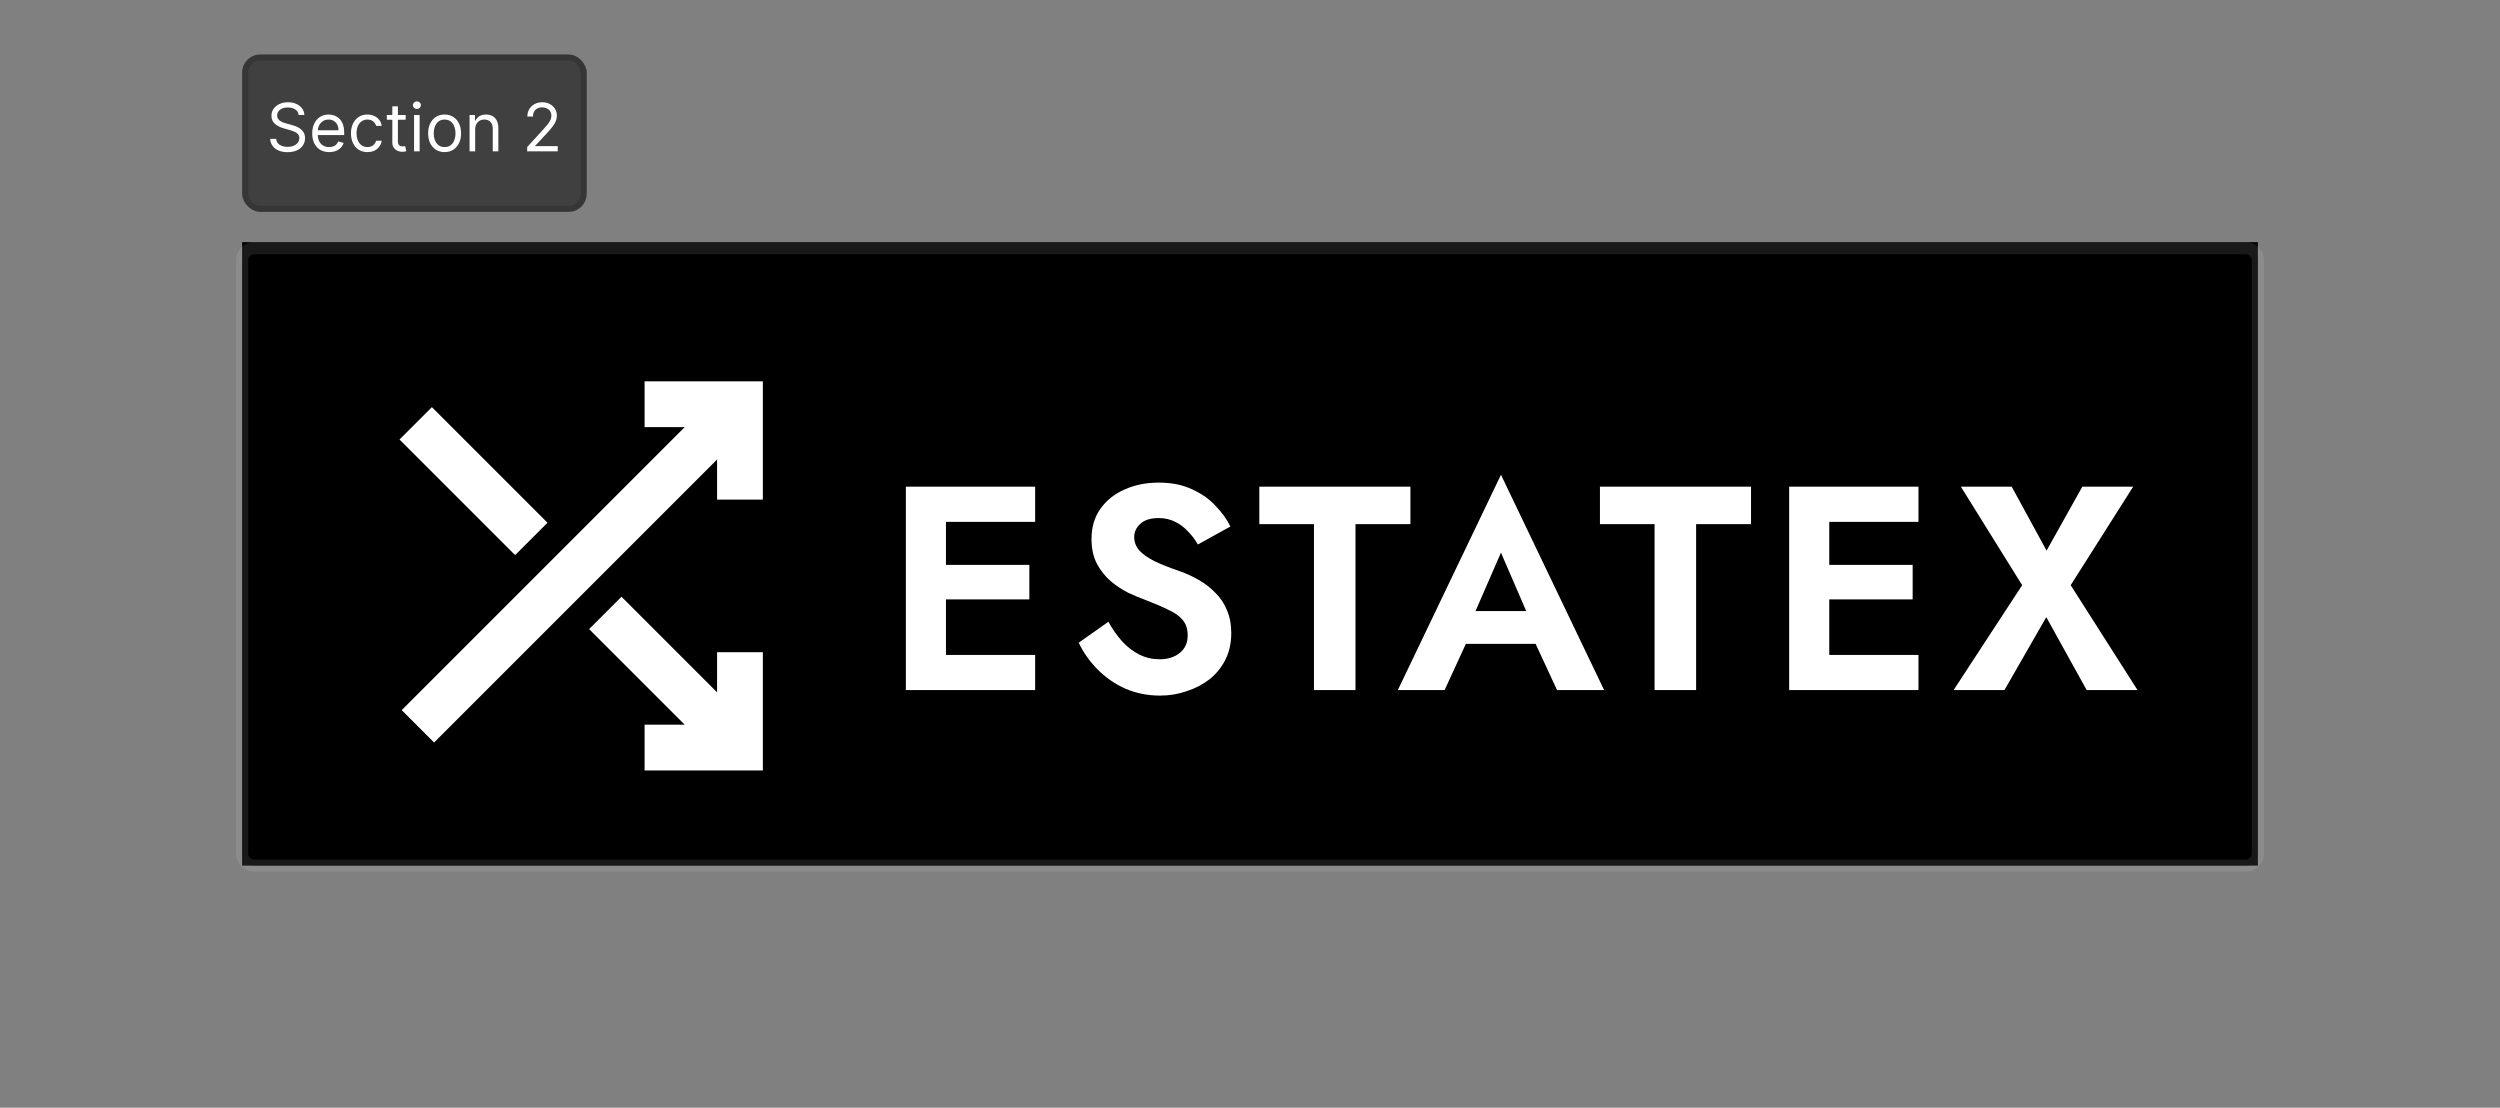 <svg width="413" height="183" viewBox="0 0 413 183" fill="none" xmlns="http://www.w3.org/2000/svg">
<rect x="0" y="0" width="413" height="183" fill="#808080" stroke="none"/>
<path d="M40 43C40 41.895 40.895 41 42 41H371C372.105 41 373 41.895 373 43V141C373 142.105 372.105 143 371 143H42C40.895 143 40 142.105 40 141V43Z" fill="#404040"/>
<rect x="40" y="40" width="333" height="103" fill="black"/>
<path d="M154.064 114V108.192H171.008V114H154.064ZM154.064 86.208V80.4H171.008V86.208H154.064ZM154.064 99.024V93.312H170.048V99.024H154.064ZM149.648 80.4H156.272V114H149.648V80.4ZM183.101 102.72C183.805 103.968 184.573 105.056 185.405 105.984C186.269 106.912 187.213 107.632 188.237 108.144C189.261 108.656 190.365 108.912 191.549 108.912C192.925 108.912 194.045 108.56 194.909 107.856C195.773 107.152 196.205 106.192 196.205 104.976C196.205 103.92 195.933 103.072 195.389 102.432C194.877 101.792 194.093 101.232 193.037 100.752C192.013 100.24 190.749 99.696 189.245 99.12C188.445 98.832 187.517 98.448 186.461 97.968C185.437 97.456 184.461 96.816 183.533 96.048C182.605 95.248 181.837 94.288 181.229 93.168C180.621 92.016 180.317 90.64 180.317 89.04C180.317 87.12 180.797 85.472 181.757 84.096C182.749 82.688 184.077 81.616 185.741 80.88C187.437 80.112 189.325 79.728 191.405 79.728C193.549 79.728 195.389 80.096 196.925 80.832C198.493 81.536 199.789 82.448 200.813 83.568C201.869 84.656 202.685 85.792 203.261 86.976L197.885 89.952C197.437 89.152 196.893 88.432 196.253 87.792C195.645 87.12 194.941 86.592 194.141 86.208C193.341 85.792 192.429 85.584 191.405 85.584C190.061 85.584 189.053 85.904 188.381 86.544C187.709 87.152 187.373 87.872 187.373 88.704C187.373 89.536 187.645 90.272 188.189 90.912C188.733 91.52 189.565 92.112 190.685 92.688C191.805 93.232 193.213 93.792 194.909 94.368C195.997 94.752 197.037 95.232 198.029 95.808C199.053 96.384 199.965 97.088 200.765 97.92C201.597 98.72 202.237 99.68 202.685 100.8C203.165 101.888 203.405 103.152 203.405 104.592C203.405 106.224 203.085 107.68 202.445 108.96C201.805 110.24 200.925 111.328 199.805 112.224C198.685 113.088 197.421 113.744 196.013 114.192C194.637 114.672 193.181 114.912 191.645 114.912C189.597 114.912 187.677 114.528 185.885 113.76C184.125 112.96 182.589 111.888 181.277 110.544C179.965 109.2 178.941 107.744 178.205 106.176L183.101 102.72ZM208.041 86.592V80.4H233.001V86.592H223.929V114H217.065V86.592H208.041ZM239.176 106.368L239.992 100.944H256.12L256.936 106.368H239.176ZM247.96 91.296L242.92 102.864L243.064 104.4L238.648 114H230.92L247.96 78.432L265 114H257.224L252.904 104.688L253 102.96L247.96 91.296ZM264.31 86.592V80.4H289.27V86.592H280.198V114H273.334V86.592H264.31ZM299.986 114V108.192H316.93V114H299.986ZM299.986 86.208V80.4H316.93V86.208H299.986ZM299.986 99.024V93.312H315.97V99.024H299.986ZM295.57 80.4H302.194V114H295.57V80.4ZM343.999 80.4H352.399L342.079 96.672L353.119 114H344.719L338.047 101.952L331.135 114H322.735L334.063 96.672L323.935 80.4H332.335L338.095 90.96L343.999 80.4Z" fill="white"/>
<path d="M113.114 70.563H106.487V63H126.024V82.537H118.461V75.911L71.709 122.664L66.361 117.316L113.114 70.563Z" fill="white"/>
<path d="M71.348 67.259L66 72.606L85.097 91.703L90.445 86.356L71.348 67.259Z" fill="white"/>
<path d="M97.32 103.927L102.668 98.579L118.461 114.373V107.746H126.024V127.283H106.487V119.72H113.114L97.32 103.927Z" fill="white"/>
<path d="M42 42H371V40H42V42ZM372 43V141H374V43H372ZM371 142H42V144H371V142ZM41 141V43H39V141H41ZM42 142C41.448 142 41 141.552 41 141H39C39 142.657 40.343 144 42 144V142ZM372 141C372 141.552 371.552 142 371 142V144C372.657 144 374 142.657 374 141H372ZM371 42C371.552 42 372 42.448 372 43H374C374 41.343 372.657 40 371 40V42ZM42 40C40.343 40 39 41.343 39 43H41C41 42.448 41.448 42 42 42V40Z" fill="white" fill-opacity="0.1"/>
<rect x="40" y="9" width="56.922" height="26" rx="3" fill="#404040"/>
<rect x="40.5" y="9.5" width="55.922" height="25" rx="2.5" stroke="black" stroke-opacity="0.149"/>
<path d="M49.344 19C49.297 18.604 49.107 18.297 48.773 18.078C48.44 17.859 48.031 17.75 47.547 17.75C47.193 17.75 46.883 17.807 46.617 17.922C46.354 18.037 46.148 18.194 46 18.395C45.854 18.595 45.781 18.823 45.781 19.078C45.781 19.292 45.832 19.475 45.934 19.629C46.038 19.78 46.171 19.906 46.332 20.008C46.493 20.107 46.663 20.189 46.84 20.254C47.017 20.316 47.18 20.367 47.328 20.406L48.141 20.625C48.349 20.68 48.581 20.755 48.836 20.852C49.094 20.948 49.34 21.079 49.574 21.246C49.811 21.41 50.007 21.621 50.16 21.879C50.314 22.137 50.391 22.453 50.391 22.828C50.391 23.26 50.277 23.651 50.051 24C49.827 24.349 49.499 24.626 49.066 24.832C48.637 25.038 48.115 25.141 47.5 25.141C46.927 25.141 46.431 25.048 46.012 24.863C45.595 24.678 45.267 24.421 45.027 24.09C44.79 23.759 44.656 23.375 44.625 22.938H45.625C45.651 23.24 45.753 23.49 45.93 23.688C46.109 23.883 46.336 24.029 46.609 24.125C46.885 24.219 47.182 24.266 47.5 24.266C47.87 24.266 48.202 24.206 48.496 24.086C48.79 23.963 49.023 23.794 49.195 23.578C49.367 23.359 49.453 23.104 49.453 22.812C49.453 22.547 49.379 22.331 49.23 22.164C49.082 21.997 48.887 21.862 48.645 21.758C48.402 21.654 48.141 21.562 47.859 21.484L46.875 21.203C46.25 21.023 45.755 20.767 45.391 20.434C45.026 20.1 44.844 19.664 44.844 19.125C44.844 18.677 44.965 18.287 45.207 17.953C45.452 17.617 45.78 17.357 46.191 17.172C46.605 16.984 47.068 16.891 47.578 16.891C48.094 16.891 48.552 16.983 48.953 17.168C49.354 17.35 49.672 17.6 49.906 17.918C50.143 18.236 50.268 18.596 50.281 19H49.344ZM54.374 25.125C53.796 25.125 53.297 24.997 52.878 24.742C52.461 24.484 52.14 24.125 51.913 23.664C51.689 23.201 51.577 22.662 51.577 22.047C51.577 21.432 51.689 20.891 51.913 20.422C52.14 19.951 52.455 19.583 52.858 19.32C53.265 19.055 53.739 18.922 54.28 18.922C54.593 18.922 54.901 18.974 55.206 19.078C55.511 19.182 55.788 19.352 56.038 19.586C56.288 19.818 56.487 20.125 56.636 20.508C56.784 20.891 56.858 21.362 56.858 21.922V22.312H52.233V21.516H55.921C55.921 21.177 55.853 20.875 55.718 20.609C55.585 20.344 55.395 20.134 55.148 19.98C54.903 19.827 54.614 19.75 54.28 19.75C53.913 19.75 53.595 19.841 53.327 20.023C53.062 20.203 52.857 20.438 52.714 20.727C52.571 21.016 52.499 21.326 52.499 21.656V22.188C52.499 22.641 52.577 23.025 52.733 23.34C52.892 23.652 53.112 23.891 53.394 24.055C53.675 24.216 54.002 24.297 54.374 24.297C54.616 24.297 54.835 24.263 55.03 24.195C55.228 24.125 55.399 24.021 55.542 23.883C55.685 23.742 55.796 23.568 55.874 23.359L56.765 23.609C56.671 23.912 56.513 24.177 56.292 24.406C56.071 24.633 55.797 24.81 55.472 24.938C55.146 25.062 54.78 25.125 54.374 25.125ZM60.698 25.125C60.136 25.125 59.651 24.992 59.245 24.727C58.839 24.461 58.526 24.095 58.308 23.629C58.089 23.163 57.98 22.63 57.98 22.031C57.98 21.422 58.092 20.884 58.315 20.418C58.542 19.949 58.857 19.583 59.261 19.32C59.667 19.055 60.141 18.922 60.683 18.922C61.105 18.922 61.485 19 61.823 19.156C62.162 19.312 62.439 19.531 62.655 19.812C62.871 20.094 63.005 20.422 63.058 20.797H62.136C62.065 20.523 61.909 20.281 61.667 20.07C61.427 19.857 61.105 19.75 60.698 19.75C60.339 19.75 60.024 19.844 59.753 20.031C59.485 20.216 59.275 20.478 59.124 20.816C58.976 21.152 58.901 21.547 58.901 22C58.901 22.463 58.974 22.867 59.12 23.211C59.269 23.555 59.477 23.822 59.745 24.012C60.016 24.202 60.334 24.297 60.698 24.297C60.938 24.297 61.155 24.255 61.351 24.172C61.546 24.088 61.711 23.969 61.847 23.812C61.982 23.656 62.078 23.469 62.136 23.25H63.058C63.005 23.604 62.877 23.923 62.671 24.207C62.468 24.488 62.198 24.712 61.862 24.879C61.529 25.043 61.141 25.125 60.698 25.125ZM67.015 19V19.781H63.905V19H67.015ZM64.811 17.562H65.733V23.281C65.733 23.542 65.771 23.737 65.847 23.867C65.925 23.995 66.024 24.081 66.144 24.125C66.266 24.167 66.395 24.188 66.53 24.188C66.632 24.188 66.715 24.182 66.78 24.172C66.845 24.159 66.897 24.148 66.936 24.141L67.124 24.969C67.061 24.992 66.974 25.016 66.862 25.039C66.75 25.065 66.608 25.078 66.436 25.078C66.176 25.078 65.921 25.022 65.671 24.91C65.424 24.798 65.218 24.628 65.054 24.398C64.892 24.169 64.811 23.88 64.811 23.531V17.562ZM68.401 25V19H69.323V25H68.401ZM68.87 18C68.69 18 68.535 17.939 68.405 17.816C68.278 17.694 68.214 17.547 68.214 17.375C68.214 17.203 68.278 17.056 68.405 16.934C68.535 16.811 68.69 16.75 68.87 16.75C69.05 16.75 69.204 16.811 69.331 16.934C69.461 17.056 69.526 17.203 69.526 17.375C69.526 17.547 69.461 17.694 69.331 17.816C69.204 17.939 69.05 18 68.87 18ZM73.449 25.125C72.908 25.125 72.432 24.996 72.023 24.738C71.617 24.48 71.299 24.12 71.07 23.656C70.844 23.193 70.731 22.651 70.731 22.031C70.731 21.406 70.844 20.861 71.07 20.395C71.299 19.928 71.617 19.566 72.023 19.309C72.432 19.051 72.908 18.922 73.449 18.922C73.991 18.922 74.465 19.051 74.871 19.309C75.28 19.566 75.598 19.928 75.824 20.395C76.053 20.861 76.168 21.406 76.168 22.031C76.168 22.651 76.053 23.193 75.824 23.656C75.598 24.12 75.28 24.48 74.871 24.738C74.465 24.996 73.991 25.125 73.449 25.125ZM73.449 24.297C73.861 24.297 74.199 24.191 74.465 23.98C74.731 23.77 74.927 23.492 75.055 23.148C75.182 22.805 75.246 22.432 75.246 22.031C75.246 21.63 75.182 21.256 75.055 20.91C74.927 20.564 74.731 20.284 74.465 20.07C74.199 19.857 73.861 19.75 73.449 19.75C73.038 19.75 72.699 19.857 72.434 20.07C72.168 20.284 71.971 20.564 71.844 20.91C71.716 21.256 71.652 21.63 71.652 22.031C71.652 22.432 71.716 22.805 71.844 23.148C71.971 23.492 72.168 23.77 72.434 23.98C72.699 24.191 73.038 24.297 73.449 24.297ZM78.497 21.391V25H77.575V19H78.466V19.938H78.544C78.685 19.633 78.898 19.388 79.185 19.203C79.471 19.016 79.841 18.922 80.294 18.922C80.7 18.922 81.056 19.005 81.36 19.172C81.665 19.336 81.902 19.586 82.071 19.922C82.241 20.255 82.325 20.677 82.325 21.188V25H81.403V21.25C81.403 20.779 81.281 20.412 81.036 20.148C80.791 19.883 80.455 19.75 80.028 19.75C79.734 19.75 79.471 19.814 79.239 19.941C79.01 20.069 78.829 20.255 78.696 20.5C78.564 20.745 78.497 21.042 78.497 21.391ZM87.088 25V24.297L89.728 21.406C90.038 21.068 90.294 20.773 90.494 20.523C90.695 20.271 90.843 20.034 90.939 19.812C91.038 19.588 91.088 19.354 91.088 19.109C91.088 18.828 91.02 18.585 90.885 18.379C90.752 18.173 90.57 18.014 90.338 17.902C90.106 17.79 89.846 17.734 89.557 17.734C89.249 17.734 88.981 17.798 88.752 17.926C88.525 18.051 88.35 18.227 88.225 18.453C88.102 18.68 88.041 18.945 88.041 19.25H87.119C87.119 18.781 87.227 18.37 87.443 18.016C87.659 17.662 87.954 17.385 88.326 17.188C88.701 16.99 89.122 16.891 89.588 16.891C90.057 16.891 90.472 16.99 90.834 17.188C91.196 17.385 91.48 17.652 91.686 17.988C91.891 18.324 91.994 18.698 91.994 19.109C91.994 19.404 91.941 19.691 91.834 19.973C91.73 20.251 91.547 20.562 91.287 20.906C91.029 21.247 90.671 21.664 90.213 22.156L88.416 24.078V24.141H92.135V25H87.088Z" fill="white"/>
</svg>
